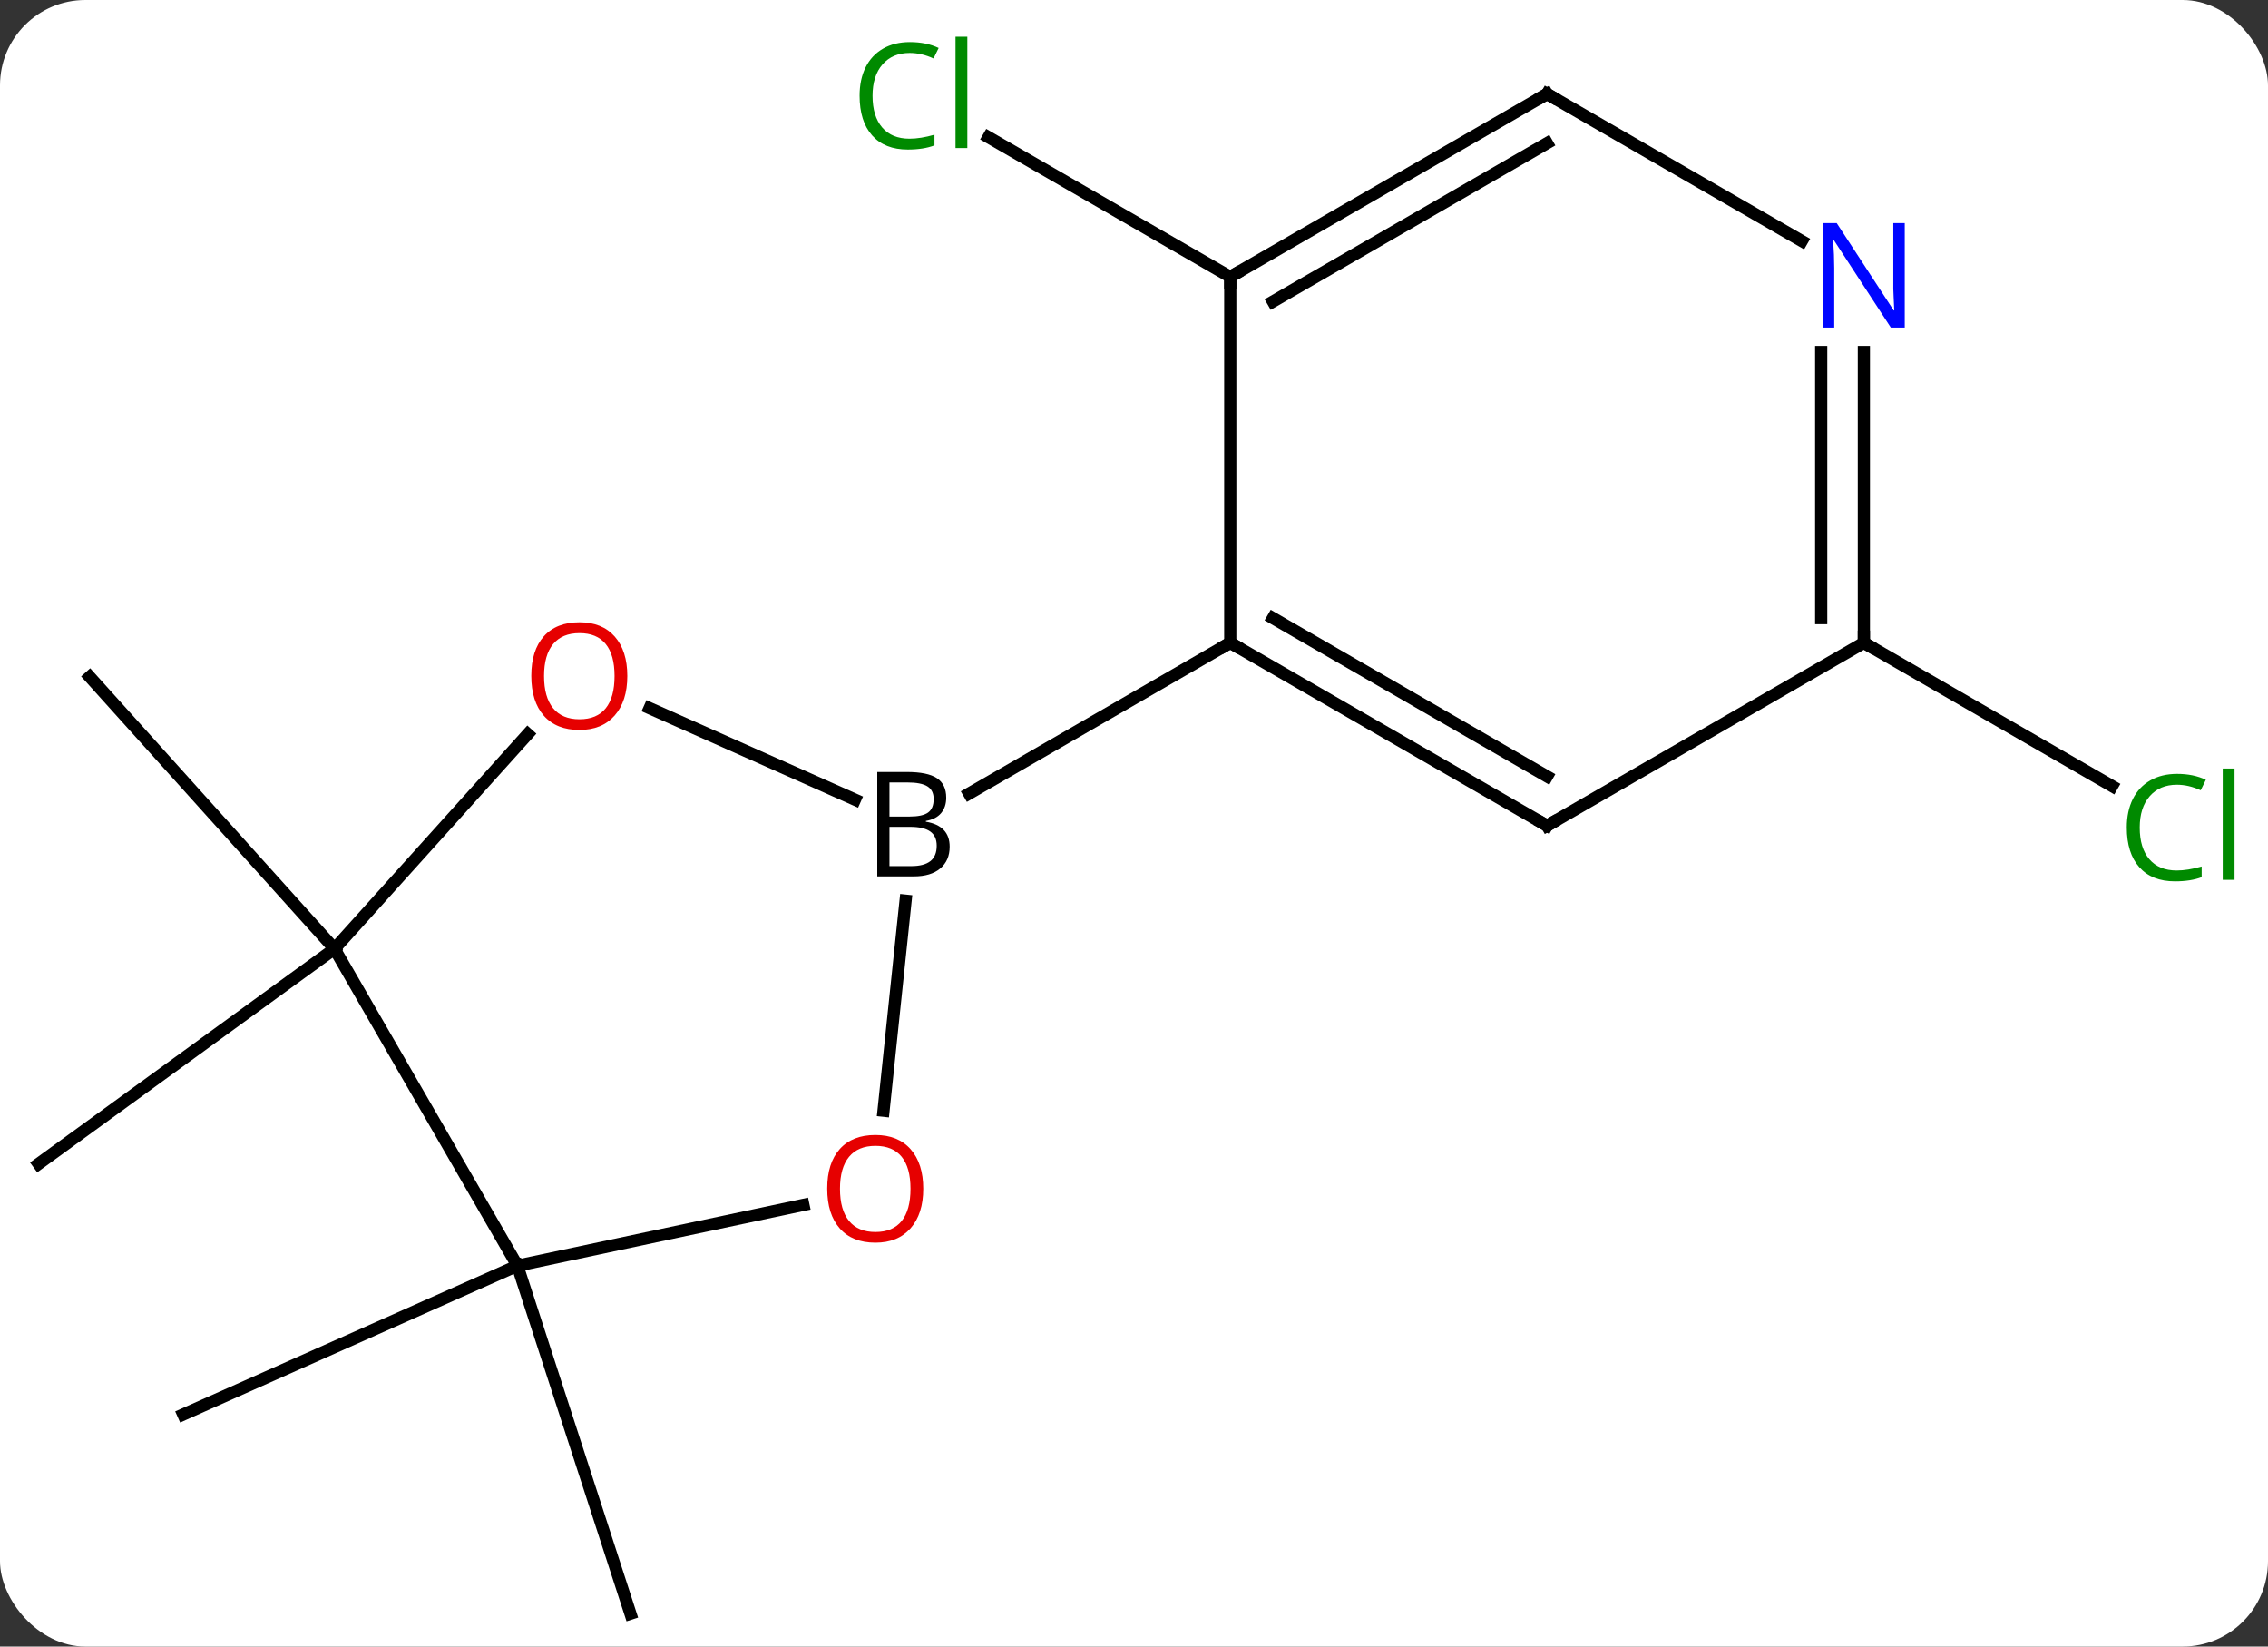 <svg width="186" viewBox="0 0 186 135" style="fill-opacity:1; color-rendering:auto; color-interpolation:auto; text-rendering:auto; stroke:black; stroke-linecap:square; stroke-miterlimit:10; shape-rendering:auto; stroke-opacity:1; fill:black; stroke-dasharray:none; font-weight:normal; stroke-width:1; font-family:'Open Sans'; font-style:normal; stroke-linejoin:miter; font-size:12; stroke-dashoffset:0; image-rendering:auto;" height="135" class="cas-substance-image" xmlns:xlink="http://www.w3.org/1999/xlink" xmlns="http://www.w3.org/2000/svg"><rect x="0" y="0" width="186" height="135" fill="#333333" stroke="none"/><svg class="cas-substance-single-component"><rect y="0" x="0" width="186" stroke="none" ry="7" rx="7" height="135" fill="white" class="cas-substance-group"/><svg y="0" x="0" width="186" viewBox="0 0 186 135" style="fill:black;" height="135" class="cas-substance-single-component-image"><svg><g><g transform="translate(91,70)" style="text-rendering:geometricPrecision; color-rendering:optimizeQuality; color-interpolation:linearRGB; stroke-linecap:butt; image-rendering:optimizeQuality;"><line y2="-47.301" y1="-58.75" x2="9.894" x1="-9.936" style="fill:none;"/><line y2="33.771" y1="45.972" x2="-48.567" x1="-75.972" style="fill:none;"/><line y2="33.771" y1="62.301" x2="-48.567" x1="-39.297" style="fill:none;"/><line y2="7.791" y1="-14.505" x2="-63.567" x1="-83.64" style="fill:none;"/><line y2="7.791" y1="25.422" x2="-63.567" x1="-87.837" style="fill:none;"/><line y2="-17.301" y1="-5.548" x2="61.857" x1="82.213" style="fill:none;"/><line y2="21.068" y1="3.844" x2="-18.542" x1="-16.732" style="fill:none;"/><line y2="-11.938" y1="-4.437" x2="-37.727" x1="-20.882" style="fill:none;"/><line y2="-17.301" y1="-4.937" x2="9.894" x1="-11.521" style="fill:none;"/><line y2="33.771" y1="28.787" x2="-48.567" x1="-25.115" style="fill:none;"/><line y2="7.791" y1="-9.811" x2="-63.567" x1="-47.718" style="fill:none;"/><line y2="7.791" y1="33.771" x2="-63.567" x1="-48.567" style="fill:none;"/><line y2="-47.301" y1="-17.301" x2="9.894" x1="9.894" style="fill:none;"/><line y2="-2.301" y1="-17.301" x2="35.874" x1="9.894" style="fill:none;"/><line y2="-6.343" y1="-19.322" x2="35.874" x1="13.394" style="fill:none;"/><line y2="-62.301" y1="-47.301" x2="35.874" x1="9.894" style="fill:none;"/><line y2="-58.26" y1="-45.28" x2="35.874" x1="13.394" style="fill:none;"/><line y2="-17.301" y1="-2.301" x2="61.857" x1="35.874" style="fill:none;"/><line y2="-50.236" y1="-62.301" x2="56.773" x1="35.874" style="fill:none;"/><line y2="-41.145" y1="-17.301" x2="61.857" x1="61.857" style="fill:none;"/><line y2="-41.145" y1="-19.322" x2="58.357" x1="58.357" style="fill:none;"/></g><g transform="translate(91,70)" style="fill:rgb(0,138,0); text-rendering:geometricPrecision; color-rendering:optimizeQuality; image-rendering:optimizeQuality; font-family:'Open Sans'; stroke:rgb(0,138,0); color-interpolation:linearRGB;"><path style="stroke:none;" d="M-16.395 -65.66 Q-17.801 -65.66 -18.621 -64.723 Q-19.442 -63.785 -19.442 -62.145 Q-19.442 -60.473 -18.652 -59.551 Q-17.863 -58.629 -16.41 -58.629 Q-15.504 -58.629 -14.363 -58.957 L-14.363 -58.082 Q-15.254 -57.739 -16.551 -57.739 Q-18.442 -57.739 -19.473 -58.895 Q-20.504 -60.051 -20.504 -62.16 Q-20.504 -63.489 -20.012 -64.481 Q-19.52 -65.473 -18.582 -66.012 Q-17.645 -66.551 -16.379 -66.551 Q-15.035 -66.551 -14.02 -66.067 L-14.441 -65.207 Q-15.426 -65.66 -16.395 -65.66 ZM-11.668 -57.864 L-12.637 -57.864 L-12.637 -66.989 L-11.668 -66.989 L-11.668 -57.864 Z"/><path style="stroke:none;" d="M87.528 -5.66 Q86.122 -5.66 85.302 -4.723 Q84.481 -3.785 84.481 -2.145 Q84.481 -0.473 85.271 0.449 Q86.06 1.371 87.513 1.371 Q88.419 1.371 89.56 1.043 L89.56 1.918 Q88.669 2.261 87.372 2.261 Q85.481 2.261 84.45 1.105 Q83.419 -0.051 83.419 -2.16 Q83.419 -3.489 83.911 -4.481 Q84.403 -5.473 85.341 -6.012 Q86.278 -6.551 87.544 -6.551 Q88.888 -6.551 89.903 -6.067 L89.481 -5.207 Q88.497 -5.66 87.528 -5.66 ZM92.255 2.136 L91.286 2.136 L91.286 -6.989 L92.255 -6.989 L92.255 2.136 Z"/><path style="fill:black; stroke:none;" d="M-19.055 -6.707 L-16.633 -6.707 Q-14.93 -6.707 -14.164 -6.199 Q-13.399 -5.692 -13.399 -4.598 Q-13.399 -3.832 -13.82 -3.332 Q-14.242 -2.832 -15.07 -2.692 L-15.07 -2.629 Q-13.117 -2.301 -13.117 -0.582 Q-13.117 0.558 -13.891 1.207 Q-14.664 1.855 -16.055 1.855 L-19.055 1.855 L-19.055 -6.707 ZM-18.055 -3.051 L-16.414 -3.051 Q-15.352 -3.051 -14.891 -3.379 Q-14.43 -3.707 -14.43 -4.489 Q-14.43 -5.207 -14.945 -5.528 Q-15.461 -5.848 -16.586 -5.848 L-18.055 -5.848 L-18.055 -3.051 ZM-18.055 -2.207 L-18.055 1.012 L-16.258 1.012 Q-15.227 1.012 -14.703 0.605 Q-14.18 0.199 -14.18 -0.66 Q-14.18 -1.457 -14.719 -1.832 Q-15.258 -2.207 -16.352 -2.207 L-18.055 -2.207 Z"/><path style="fill:rgb(230,0,0); stroke:none;" d="M-15.284 27.464 Q-15.284 29.526 -16.323 30.706 Q-17.362 31.886 -19.205 31.886 Q-21.096 31.886 -22.127 30.721 Q-23.159 29.557 -23.159 27.448 Q-23.159 25.354 -22.127 24.206 Q-21.096 23.057 -19.205 23.057 Q-17.346 23.057 -16.315 24.229 Q-15.284 25.401 -15.284 27.464 ZM-22.112 27.464 Q-22.112 29.198 -21.369 30.104 Q-20.627 31.011 -19.205 31.011 Q-17.784 31.011 -17.057 30.112 Q-16.33 29.214 -16.33 27.464 Q-16.33 25.729 -17.057 24.839 Q-17.784 23.948 -19.205 23.948 Q-20.627 23.948 -21.369 24.846 Q-22.112 25.745 -22.112 27.464 Z"/><path style="fill:rgb(230,0,0); stroke:none;" d="M-39.553 -14.575 Q-39.553 -12.513 -40.593 -11.333 Q-41.632 -10.153 -43.475 -10.153 Q-45.366 -10.153 -46.397 -11.318 Q-47.428 -12.482 -47.428 -14.591 Q-47.428 -16.685 -46.397 -17.833 Q-45.366 -18.982 -43.475 -18.982 Q-41.616 -18.982 -40.585 -17.81 Q-39.553 -16.638 -39.553 -14.575 ZM-46.382 -14.575 Q-46.382 -12.841 -45.639 -11.935 Q-44.897 -11.028 -43.475 -11.028 Q-42.053 -11.028 -41.327 -11.927 Q-40.6 -12.825 -40.6 -14.575 Q-40.6 -16.31 -41.327 -17.2 Q-42.053 -18.091 -43.475 -18.091 Q-44.897 -18.091 -45.639 -17.192 Q-46.382 -16.294 -46.382 -14.575 Z"/></g><g transform="translate(91,70)" style="stroke-linecap:butt; text-rendering:geometricPrecision; color-rendering:optimizeQuality; image-rendering:optimizeQuality; font-family:'Open Sans'; color-interpolation:linearRGB; stroke-miterlimit:5;"><path style="fill:none;" d="M10.327 -17.051 L9.894 -17.301 L9.461 -17.051"/><path style="fill:none;" d="M10.327 -47.551 L9.894 -47.301 L9.894 -46.801"/><path style="fill:none;" d="M35.441 -2.551 L35.874 -2.301 L36.307 -2.551"/><path style="fill:none;" d="M35.441 -62.051 L35.874 -62.301 L36.307 -62.051"/><path style="fill:none;" d="M61.857 -17.801 L61.857 -17.301 L62.29 -17.051"/><path style="fill:rgb(0,5,255); stroke:none;" d="M65.209 -43.145 L64.068 -43.145 L59.38 -50.332 L59.334 -50.332 Q59.427 -49.067 59.427 -48.02 L59.427 -43.145 L58.505 -43.145 L58.505 -51.707 L59.63 -51.707 L64.302 -44.551 L64.349 -44.551 Q64.349 -44.707 64.302 -45.567 Q64.255 -46.426 64.271 -46.801 L64.271 -51.707 L65.209 -51.707 L65.209 -43.145 Z"/></g></g></svg></svg></svg></svg>